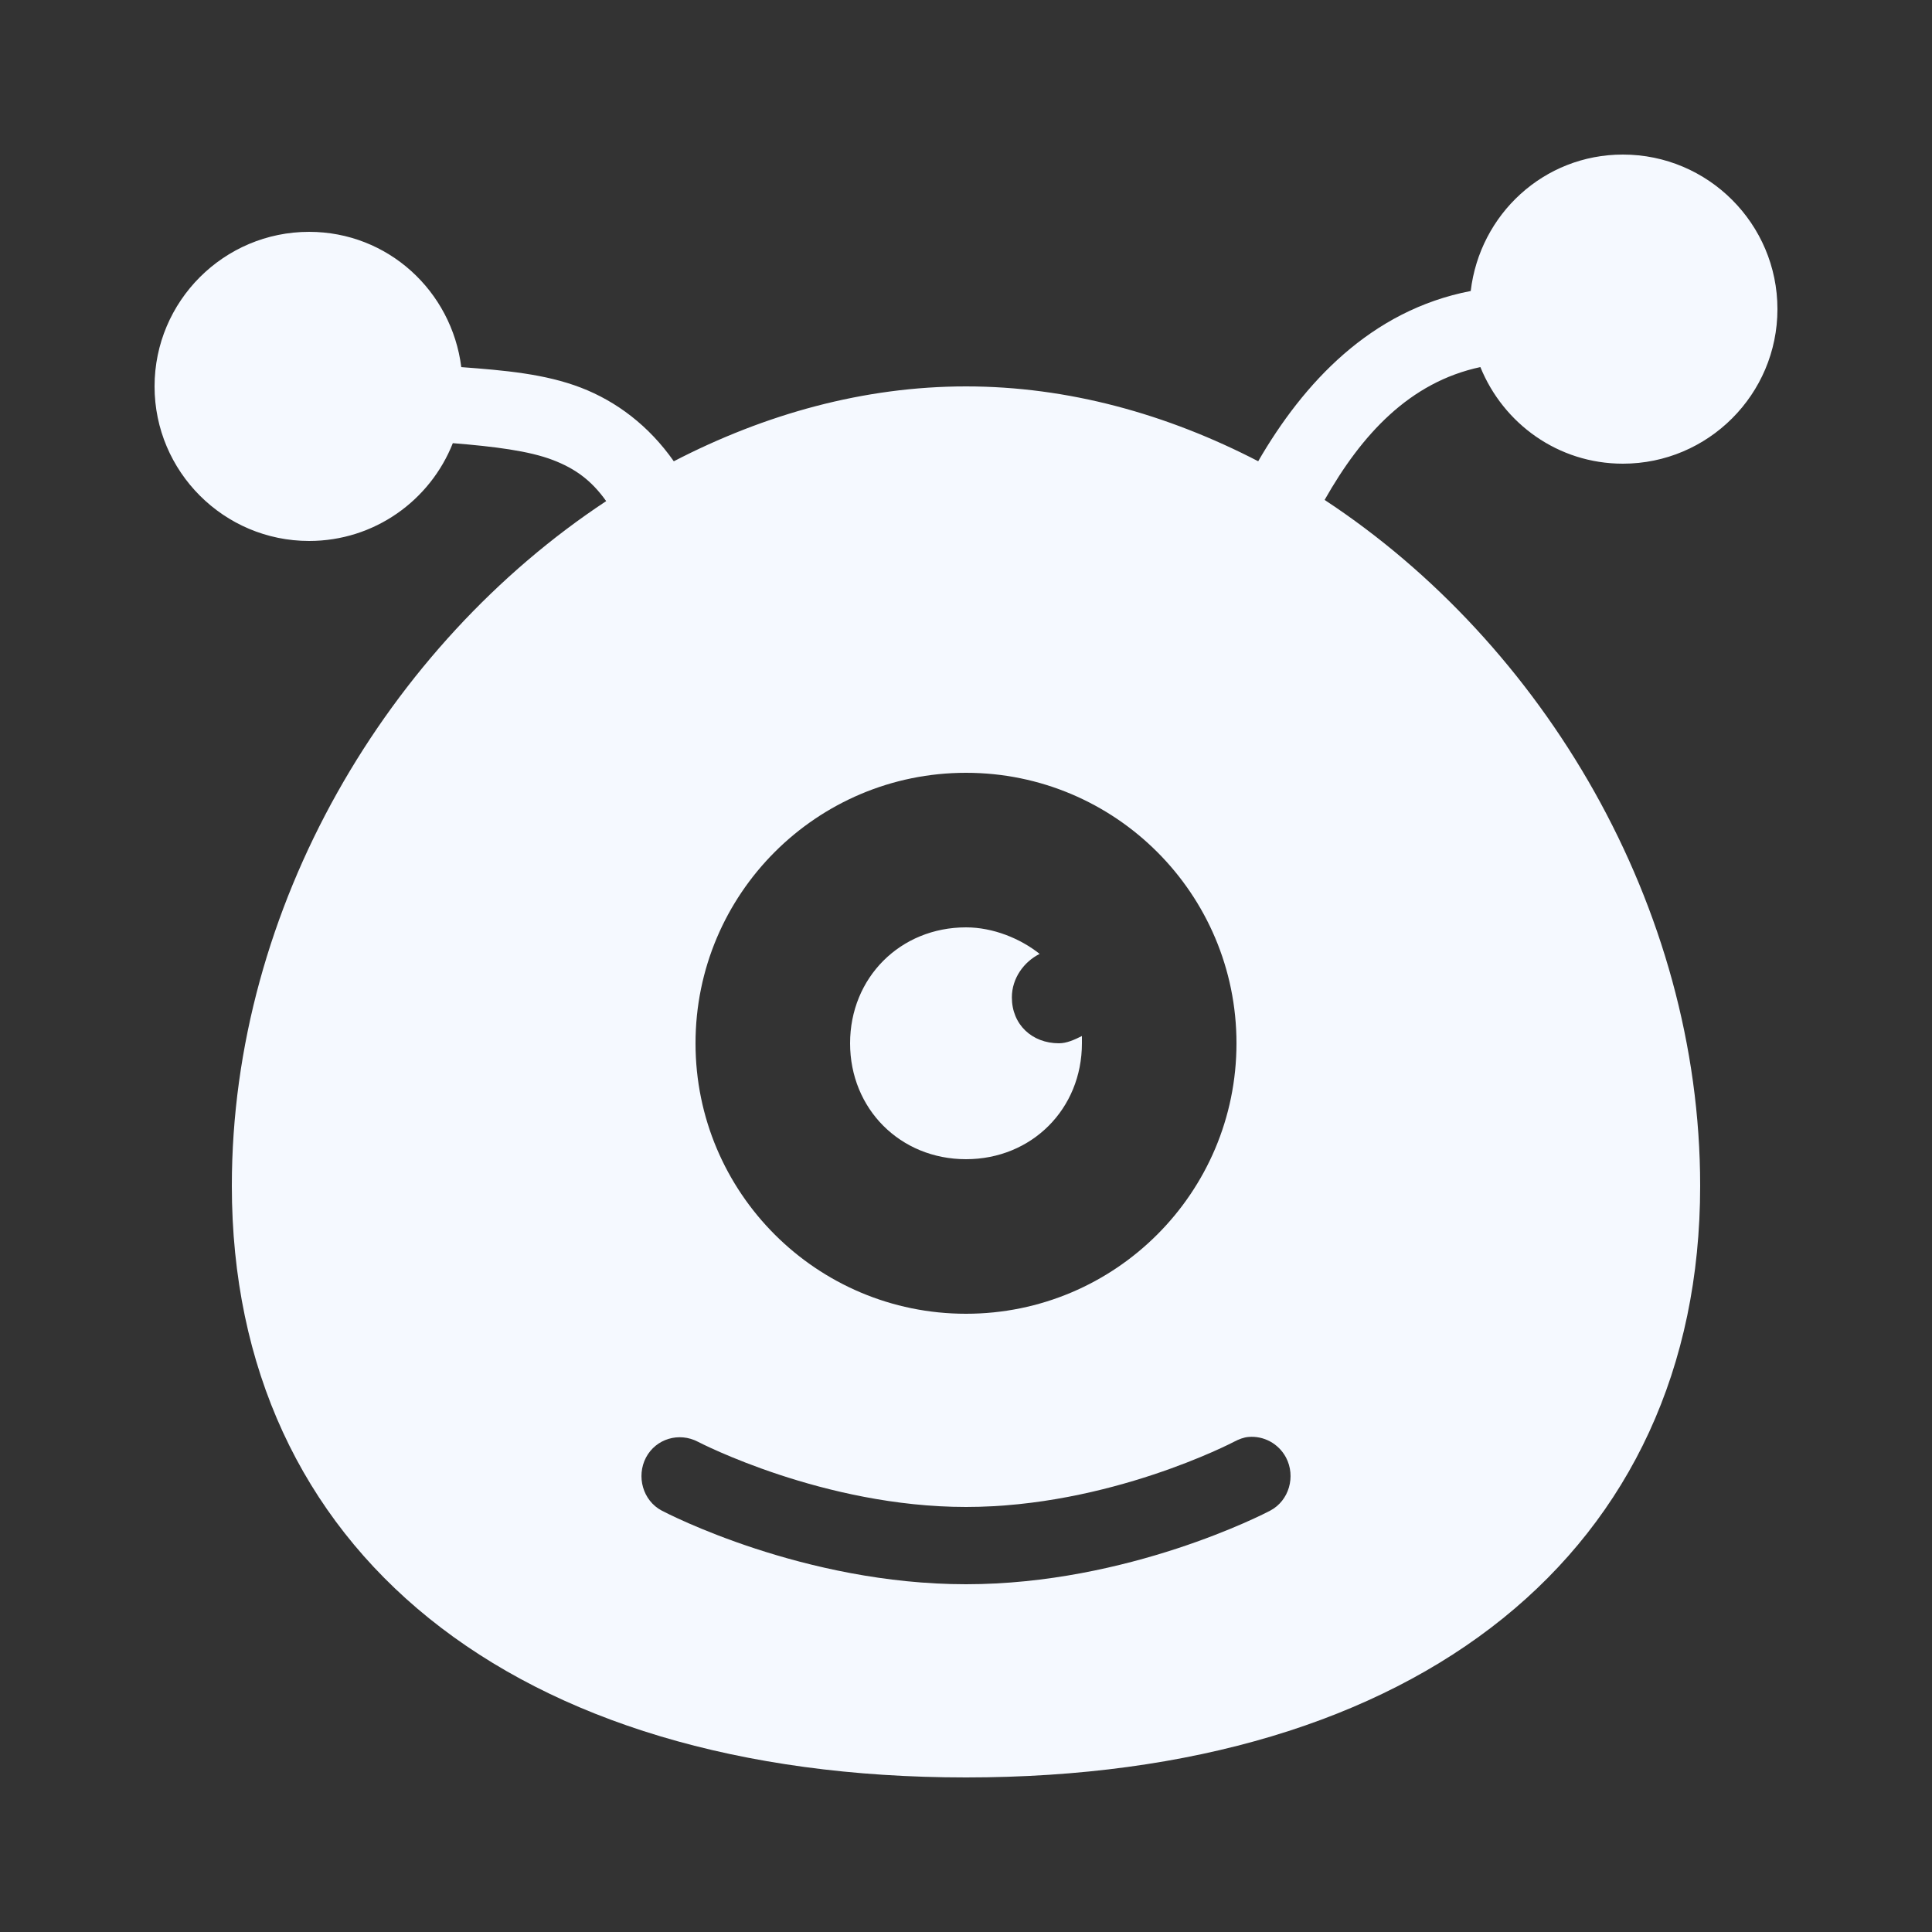 <?xml version="1.0" encoding="utf-8"?>
<!-- Generator: Adobe Illustrator 16.0.0, SVG Export Plug-In . SVG Version: 6.00 Build 0)  -->
<!DOCTYPE svg PUBLIC "-//W3C//DTD SVG 1.1//EN" "http://www.w3.org/Graphics/SVG/1.1/DTD/svg11.dtd">
<svg version="1.1" id="Layer_1" xmlns="http://www.w3.org/2000/svg" xmlns:xlink="http://www.w3.org/1999/xlink" x="0px" y="0px"
	 width="50px" height="50px" viewBox="0 0 50 50" enable-background="new 0 0 50 50" xml:space="preserve">
<rect x="0" y="0" width="50" height="50" fill="#333333" stroke="none"/>
<path fill="#F5F9FF" d="M42,4c-2.047,0-3.703,1.546-3.938,3.531c-2.594,0.501-4.328,2.383-5.5,4.406C30.202,10.715,27.639,10,25,10
	c-2.638,0-5.202,0.715-7.562,1.938c-0.643-0.917-1.482-1.551-2.406-1.906c-0.93-0.357-1.971-0.447-3.094-0.531
	C11.69,7.53,10.036,6,8,6c-2.206,0-4,1.794-4,4s1.794,4,4,4c1.689,0,3.133-1.048,3.719-2.531c1.076,0.087,1.973,0.199,2.594,0.438
	c0.567,0.218,0.99,0.52,1.375,1.062C10.048,16.692,6,23.457,6,30.688C6,40.125,13.28,46,25,46c11.721,0,19-5.875,19-15.312
	c0-7.247-4.061-14.031-9.719-17.75c0.957-1.691,2.197-3.046,4.031-3.438C38.907,10.964,40.324,12,42,12c2.206,0,4-1.794,4-4
	S44.206,4,42,4z M25,20c3.866,0,7,3.134,7,7s-3.134,7-7,7s-7-3.134-7-7S21.134,20,25,20z M25,24c-1.7,0-3,1.3-3,3s1.3,3,3,3
	s3-1.3,3-3v-0.188C27.8,26.912,27.605,27,27.406,27c-0.7,0-1.219-0.486-1.219-1.188c0-0.5,0.317-0.925,0.719-1.125
	C26.406,24.288,25.7,24,25,24z M32.312,37.188c0.389-0.033,0.773,0.166,0.969,0.531c0.258,0.489,0.082,1.116-0.406,1.375
	C32.729,39.172,29.2,41,25,41s-7.727-1.828-7.875-1.906c-0.488-0.258-0.663-0.886-0.406-1.375c0.258-0.486,0.855-0.662,1.344-0.406
	C18.095,37.33,21.312,39,25,39c3.709,0,6.904-1.67,6.938-1.688C32.061,37.248,32.184,37.199,32.312,37.188z"/>
</svg>
